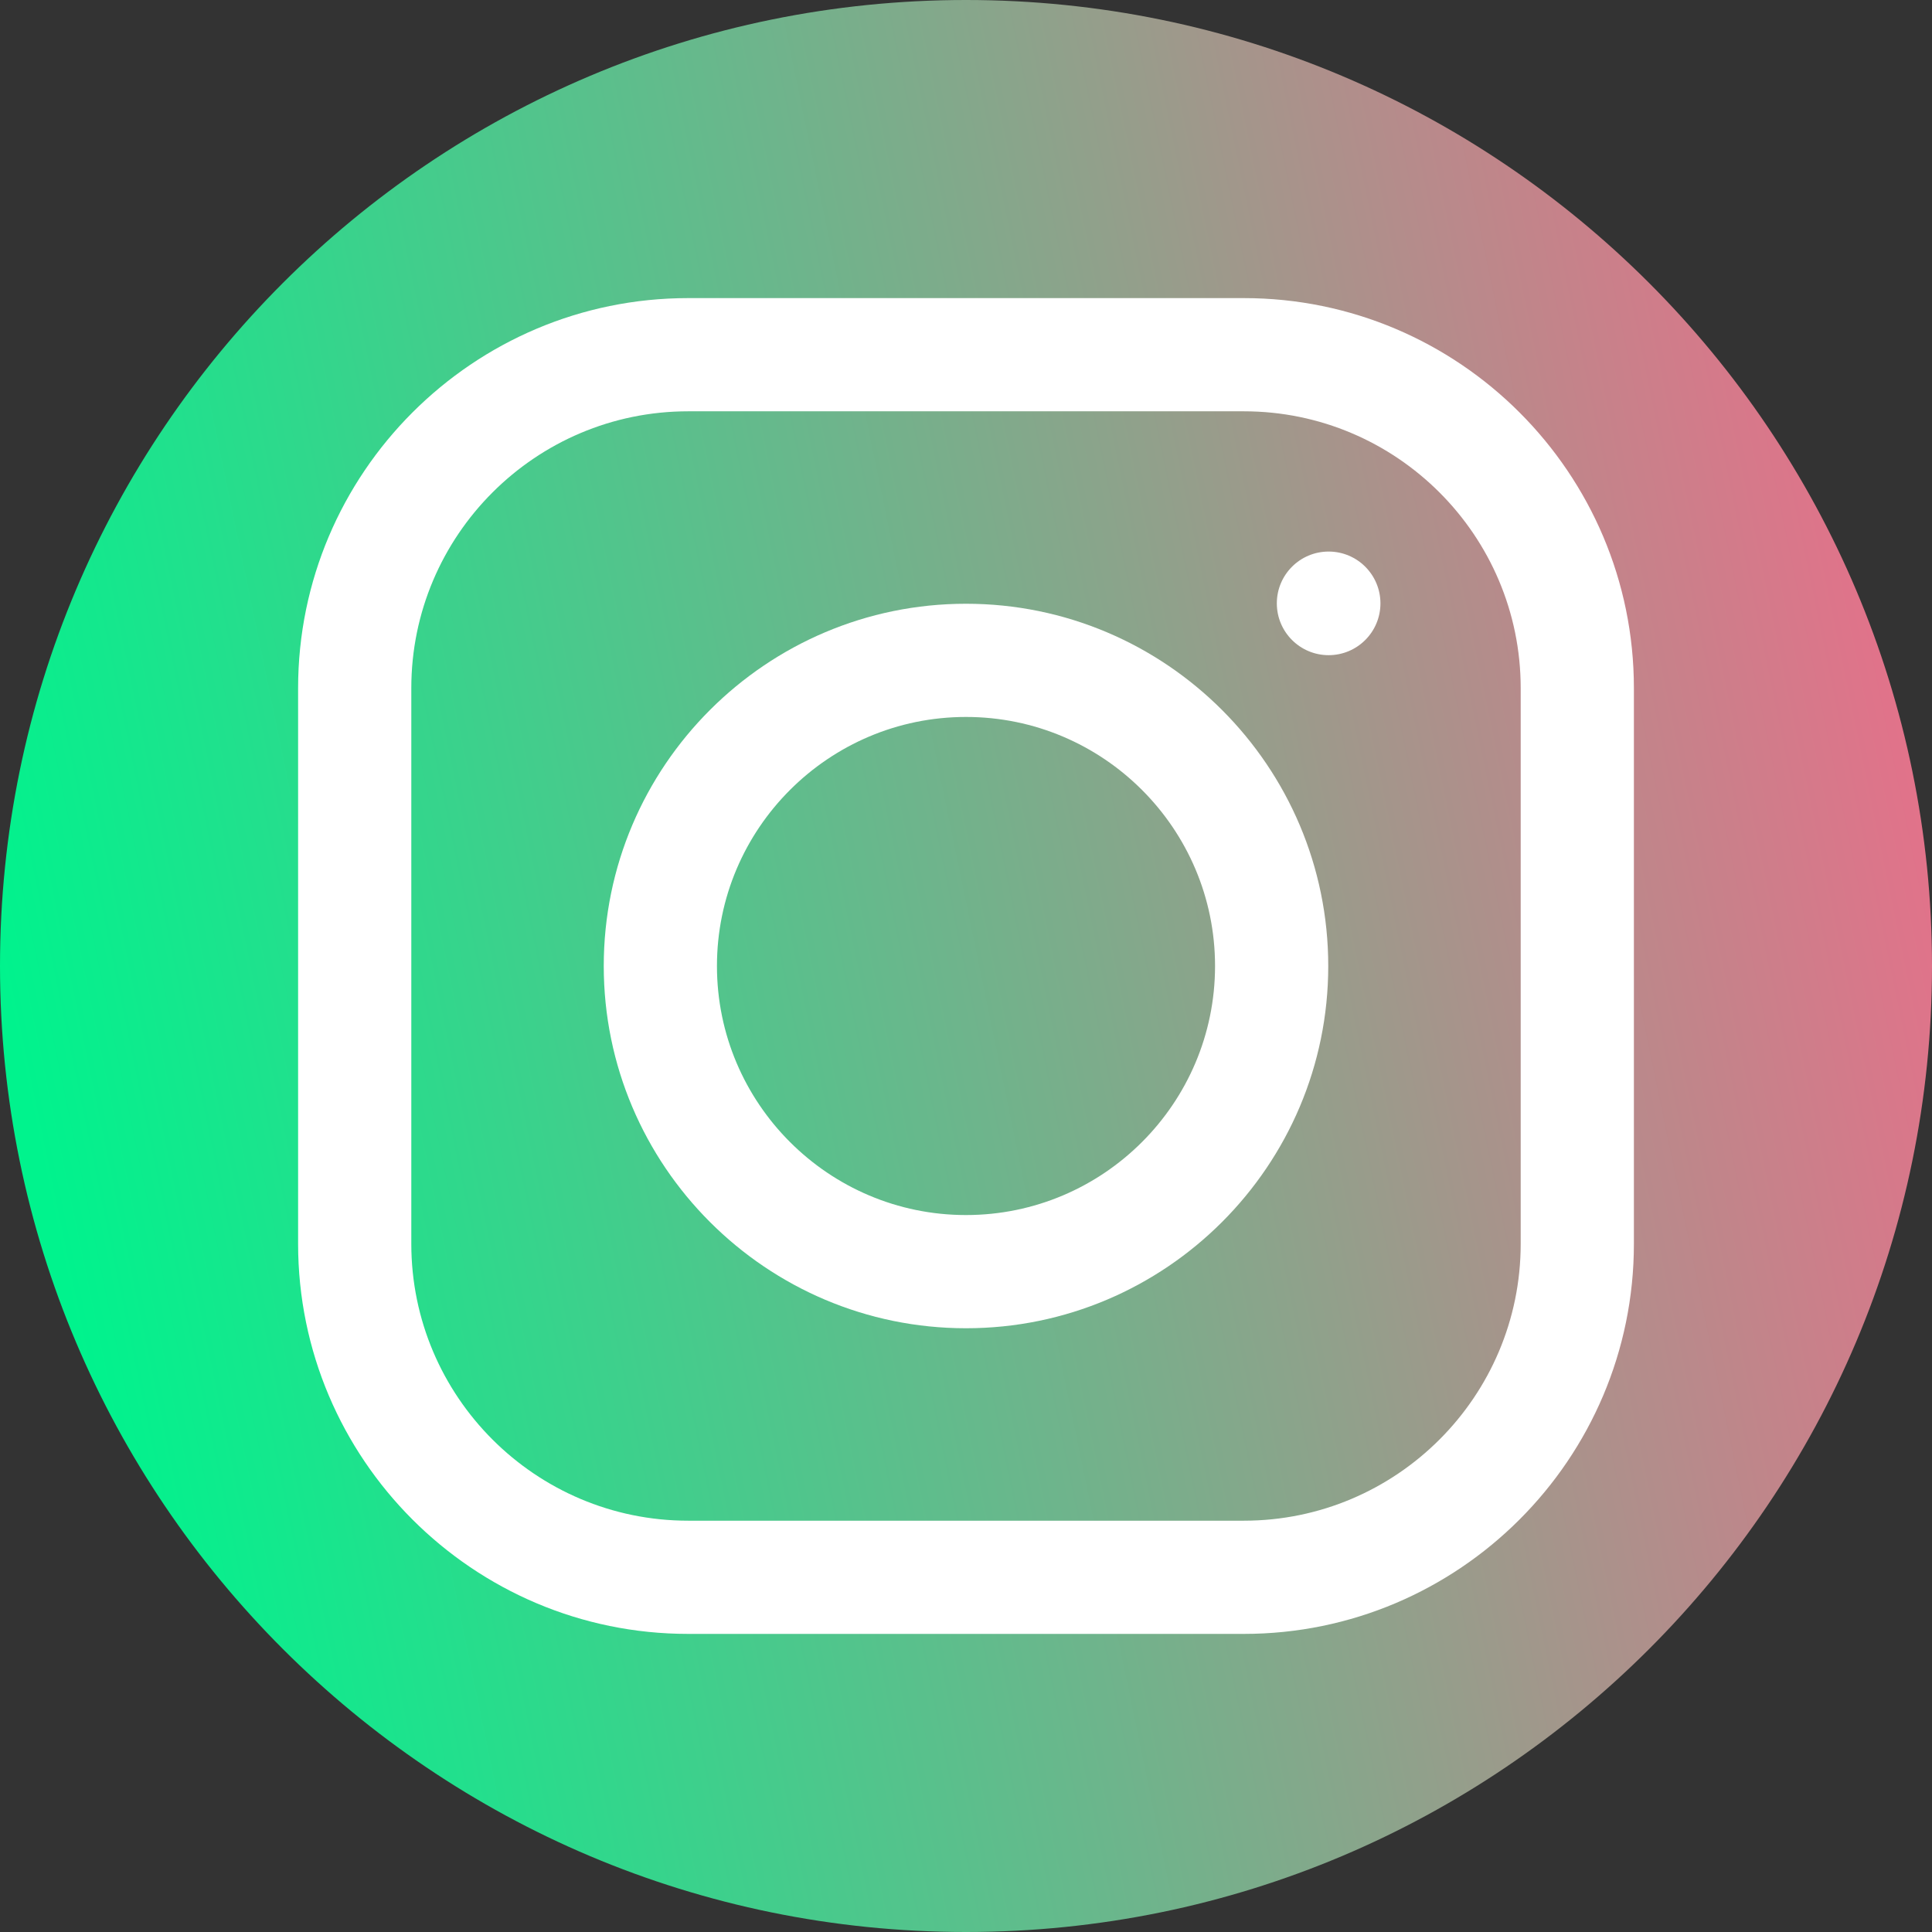 <svg height="512pt" viewBox="0 0 512 512" width="512pt" xmlns="http://www.w3.org/2000/svg" xmlns:xlink="http://www.w3.org/1999/xlink"><rect x="0" y="0" width="512" height="512" fill="#333333" stroke="none"/><linearGradient
     id="a"
     gradientTransform="matrix(1 0 0 -1 0 -9462)"
     gradientUnits="userSpaceOnUse"
     x1="0"
     x2="497.77"
     y1="-9718"
     y2="-9615.23">
    <stop
       offset="0"
       stop-color="#00f38d"
       id="stop833" />
    <stop
       offset="1"
       stop-color="#009eff"
       id="stop835"
       style="stop-color:#e2728a;stop-opacity:1" />
  </linearGradient><path d="m512 256c0 141.387-114.613 256-256 256s-256-114.613-256-256 114.613-256 256-256 256 114.613 256 256zm0 0" fill="url(#a)"/><g fill="#fff"><path d="m329.637 433h-147.273c-56.996 0-103.363-46.367-103.363-103.363v-147.273c0-56.996 46.367-103.363 103.363-103.363h147.273c56.996 0 103.363 46.367 103.363 103.363v147.273c0 56.996-46.367 103.363-103.363 103.363zm-147.273-324c-40.453 0-73.363 32.91-73.363 73.363v147.273c0 40.453 32.91 73.363 73.363 73.363h147.273c40.453 0 73.363-32.91 73.363-73.363v-147.273c0-40.453-32.91-73.363-73.363-73.363zm0 0"/><path d="m256 352c-52.934 0-96-43.066-96-96s43.066-96 96-96 96 43.066 96 96-43.066 96-96 96zm0-162c-36.395 0-66 29.605-66 66s29.605 66 66 66 66-29.605 66-66-29.605-66-66-66zm0 0"/><path d="m365.832 159.898c0 7.582-6.148 13.73-13.73 13.73-7.582 0-13.73-6.148-13.73-13.73 0-7.582 6.148-13.73 13.73-13.73 7.582 0 13.73 6.148 13.73 13.73zm0 0"/></g></svg>